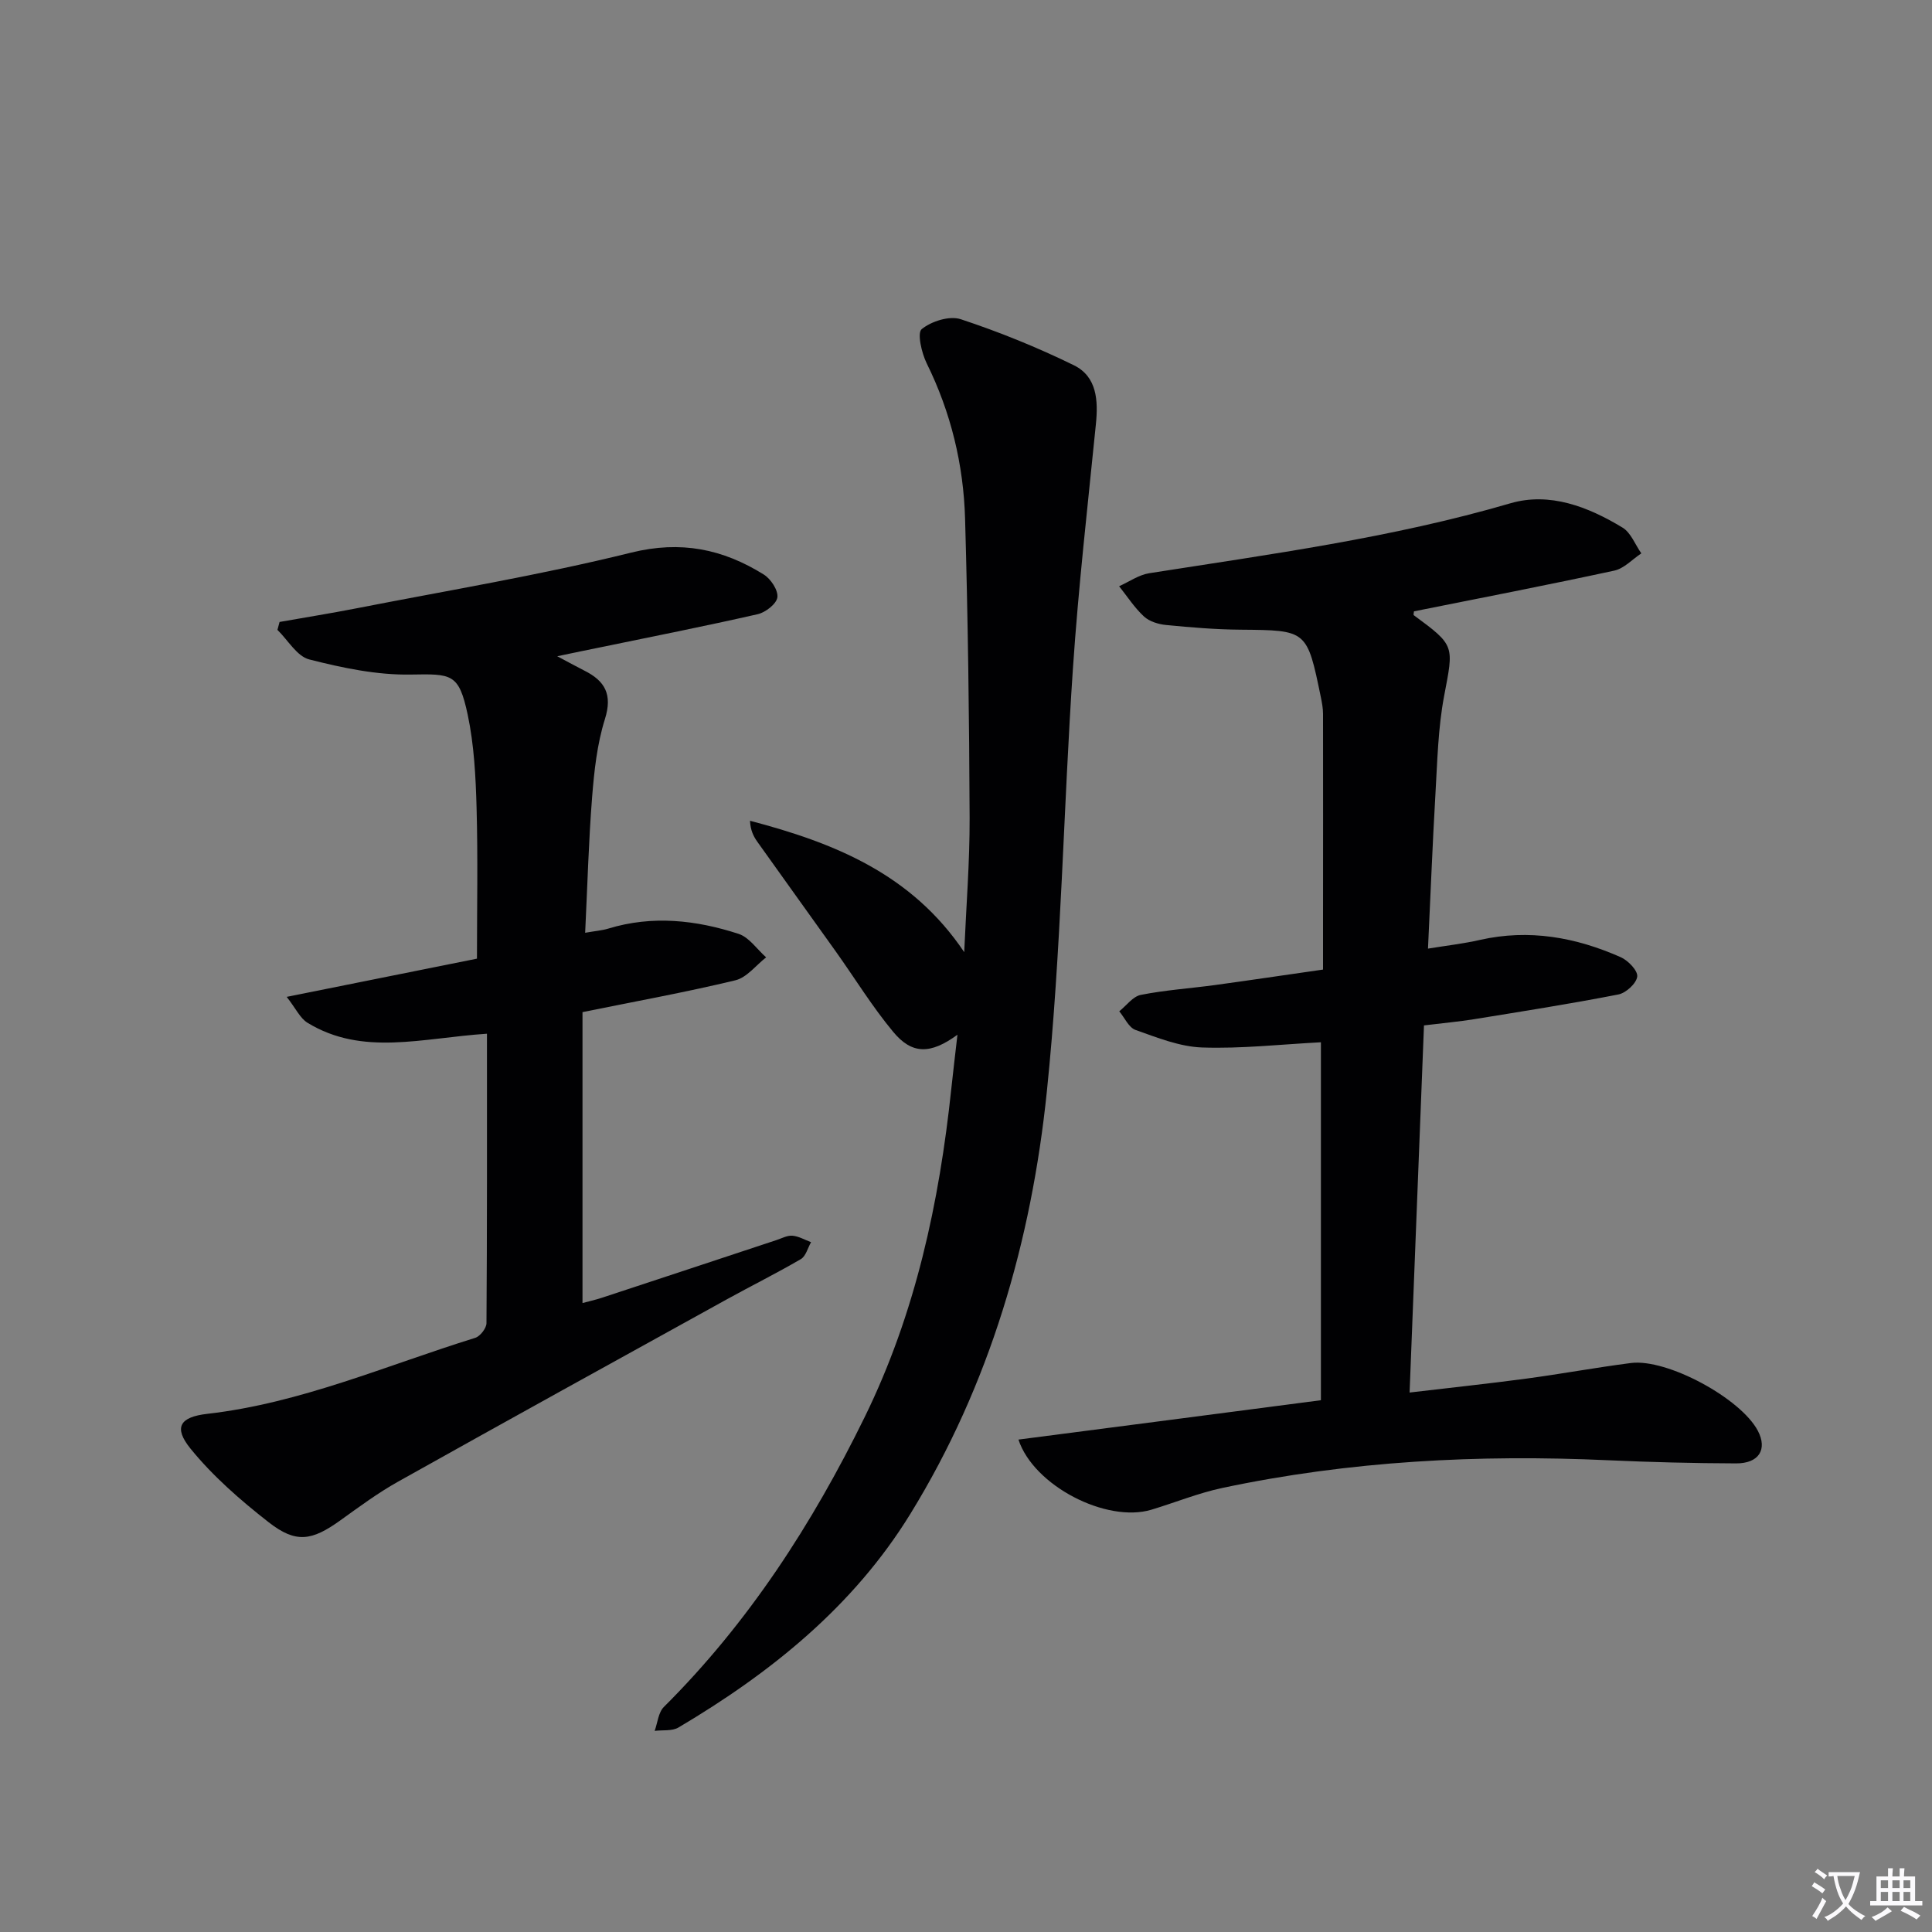 <svg enable-background="new 0 0 400 400" viewBox="0 0 400 400" xmlns="http://www.w3.org/2000/svg"><rect x="0" y="0" width="400" height="400" fill="#808080" stroke="none"/><path d="m377.9 391.2c-.2.3-.4.5-.6.8-.7-.6-1.4-1-2.2-1.5.2-.3.4-.5.5-.8.6.4 1.4.8 2.3 1.5zm-1.8 6.1c-.2-.2-.5-.4-.9-.6.4-.6.8-1.2 1.2-1.9s.7-1.3.9-1.9c.3.3.5.5.8.7-.7 1.3-1.4 2.6-2 3.7zm2.2-9c-.3.3-.5.5-.6.8-.6-.6-1.3-1.1-2-1.5.3-.3.5-.5.6-.7.6.5 1.3.9 2 1.4zm.3.2v-.9h2 4.5c-.3 1.3-.6 2.5-1 3.6s-.9 2.1-1.4 3c.4.5 1 1 1.6 1.4s1.2.8 1.9 1.1c-.3.2-.5.4-.8.8-.4-.3-1-.7-1.6-1.2s-1.2-1.1-1.6-1.6c-.5.6-1.1 1.1-1.7 1.6s-1.4.9-2.1 1.4c-.1-.3-.3-.5-.7-.8.6-.2 1.2-.5 1.9-1s1.4-1.1 2-1.8c-.5-.8-.9-1.6-1.2-2.5s-.6-2-.8-3.2c-.4.1-.7.1-1 .1zm2.5 2.7c.3 1 .7 1.7 1 2.2.3-.5.6-1.1 1-2s.6-1.9.9-3h-3.2-.4c.1.9.3 1.8.7 2.8z" fill="#fbfafc"/><path d="m396.5 388.5v1.5 3.6h1.5v.9c-.4 0-1 0-1.7 0h-7.9c-.5 0-.9 0-1.2 0v-.9h1.3v-3.5c0-.7 0-1.2 0-1.6h2.4c0-.8 0-1.4 0-1.7h1c0 .3-.1.8-.1 1.7h1.5c0-.8 0-1.4 0-1.7h1c0 .3-.1.9-.1 1.7zm-8.2 9.2c-.2-.3-.5-.5-.8-.8.8-.3 1.4-.6 1.9-.9s1-.7 1.4-1.1c.3.3.6.5.9.8-1.6 1-2.8 1.6-3.4 2zm2.6-6.8v-1.6h-1.5v1.6zm0 2.7v-1.9h-1.5v1.9zm2.4-2.7v-1.6h-1.5v1.6zm0 2.7v-1.9h-1.5v1.9zm.2 2 .7-.8c.4.2.9.5 1.6.8s1.3.7 1.8 1c-.3.3-.5.5-.8.8-.4-.3-1.5-1-3.3-1.8zm2-4.7v-1.6h-1.4v1.6zm0 2.7v-1.9h-1.4v1.9z" fill="#fbfafc"/><g fill="#010103"><path d="m273.48 289.9c0-25.16 0-49.74 0-74.11-8.4.44-16.51 1.36-24.58 1.08-4.65-.16-9.31-2.04-13.8-3.63-1.4-.49-2.26-2.53-3.37-3.86 1.48-1.18 2.82-3.08 4.47-3.4 5.04-1 10.2-1.34 15.3-2.03 7.23-.99 14.45-2.07 22.42-3.21 0-3.32 0-6.43 0-9.55.01-14.46.02-28.92 0-43.38 0-1.15-.22-2.32-.45-3.45-2.87-13.96-2.87-13.87-16.65-13.99-5.13-.04-10.27-.47-15.38-.97-1.59-.15-3.46-.72-4.59-1.76-1.97-1.82-3.46-4.15-5.15-6.27 2.07-.92 4.07-2.35 6.23-2.69 25.09-3.94 50.25-7.31 74.75-14.47 8.17-2.39 16.13.71 23.24 5.02 1.74 1.05 2.62 3.52 3.9 5.34-1.86 1.23-3.57 3.13-5.6 3.57-13.78 2.98-27.62 5.66-41.47 8.43-.01.23-.17.72-.03.81 8.61 6.33 8.25 6.26 6.27 16.72-1.26 6.65-1.4 13.53-1.8 20.32-.61 10.44-1.01 20.88-1.54 31.98 3.73-.61 7.29-1.01 10.76-1.8 10.17-2.3 19.84-.55 29.15 3.58 1.53.68 3.56 2.79 3.41 4.01-.17 1.41-2.32 3.39-3.89 3.7-9.93 1.94-19.93 3.51-29.92 5.13-3.11.5-6.26.78-10.34 1.28-.98 25.09-1.97 50.23-2.98 76.01 8.44-1 16.31-1.83 24.15-2.88 7.24-.97 14.42-2.3 21.66-3.23 7.5-.97 22.78 7.32 26.3 14.04 2.01 3.83.23 6.76-4.52 6.74-8.81-.03-17.63-.25-26.44-.65-26.87-1.23-53.55.14-79.9 5.73-5 1.06-9.8 3.03-14.71 4.51-9.3 2.79-24.38-4.95-27.52-14.52 20.73-2.68 41.35-5.37 62.62-8.15z"/><path d="m115.37 135.87c2.68 1.42 4.12 2.22 5.59 2.96 4.29 2.14 5.89 4.94 4.28 10.06-1.62 5.16-2.22 10.72-2.65 16.15-.72 9.08-.96 18.21-1.44 28.08 2.09-.37 3.49-.47 4.81-.87 9.11-2.78 18.14-1.77 26.94 1.09 2.2.71 3.83 3.2 5.72 4.87-2.11 1.64-4 4.18-6.37 4.75-10.15 2.45-20.44 4.31-31.65 6.59v60.23c.96-.26 2.62-.63 4.22-1.16 11.98-3.94 23.95-7.91 35.92-11.87 1.1-.36 2.25-1 3.32-.91 1.31.11 2.57.86 3.86 1.34-.69 1.2-1.08 2.91-2.12 3.51-5.02 2.93-10.24 5.52-15.33 8.33-22.69 12.53-45.39 25.05-68 37.71-4.19 2.34-8.09 5.23-12 8.04-5.92 4.25-9.2 4.82-14.88.37-5.82-4.55-11.53-9.52-16.15-15.22-3.59-4.43-2.16-6.56 3.48-7.2 19.35-2.21 37.1-10.04 55.46-15.73 1.03-.32 2.33-1.99 2.34-3.04.14-19.77.1-39.55.1-59.93-13.45.89-25.78 4.69-37.16-2.27-1.52-.93-2.39-2.91-4.3-5.36 13.66-2.74 26.26-5.27 39.39-7.91 0-10.41.21-20.84-.08-31.26-.18-6.44-.51-12.99-1.84-19.26-1.83-8.59-3.31-8.44-11.83-8.3-6.99.12-14.14-1.39-20.97-3.13-2.55-.65-4.41-4-6.59-6.12.15-.55.29-1.09.44-1.64 5.25-.93 10.52-1.77 15.75-2.79 19.04-3.73 38.21-6.9 57.02-11.56 10.32-2.56 19.01-.75 27.48 4.53 1.45.9 3 3.24 2.82 4.71-.17 1.35-2.44 3.13-4.07 3.5-10.98 2.5-22.03 4.68-33.06 6.96-2.39.47-4.76.98-8.45 1.75z"/><path d="m198.23 214.23c-5.6 4.09-9.42 4.09-13.3-.59-4.34-5.22-7.92-11.07-11.87-16.62-5.4-7.58-10.85-15.13-16.24-22.71-.81-1.14-1.45-2.4-1.54-4.38 17.35 4.56 33.44 10.95 44.35 27.2.41-9.49 1.15-18.65 1.12-27.81-.08-20.63-.35-41.27-.94-61.9-.32-11.21-2.92-22-7.94-32.18-1.06-2.15-2.02-6.31-1.04-7.1 2.01-1.63 5.75-2.82 8.08-2.05 7.99 2.64 15.86 5.83 23.42 9.53 4.79 2.35 5.06 7.3 4.56 12.23-1.69 16.83-3.61 33.65-4.75 50.52-1.98 29.19-2.4 58.53-5.4 87.61-3.19 30.93-11.78 60.69-28.27 87.47-11.77 19.13-28.88 32.89-48 44.21-1.32.78-3.27.49-4.93.7.61-1.68.76-3.82 1.91-4.96 17.54-17.46 30.74-37.89 41.57-60 10.53-21.48 15.45-44.42 17.94-68.01.36-3.45.79-6.9 1.27-11.16z"/></g></svg>